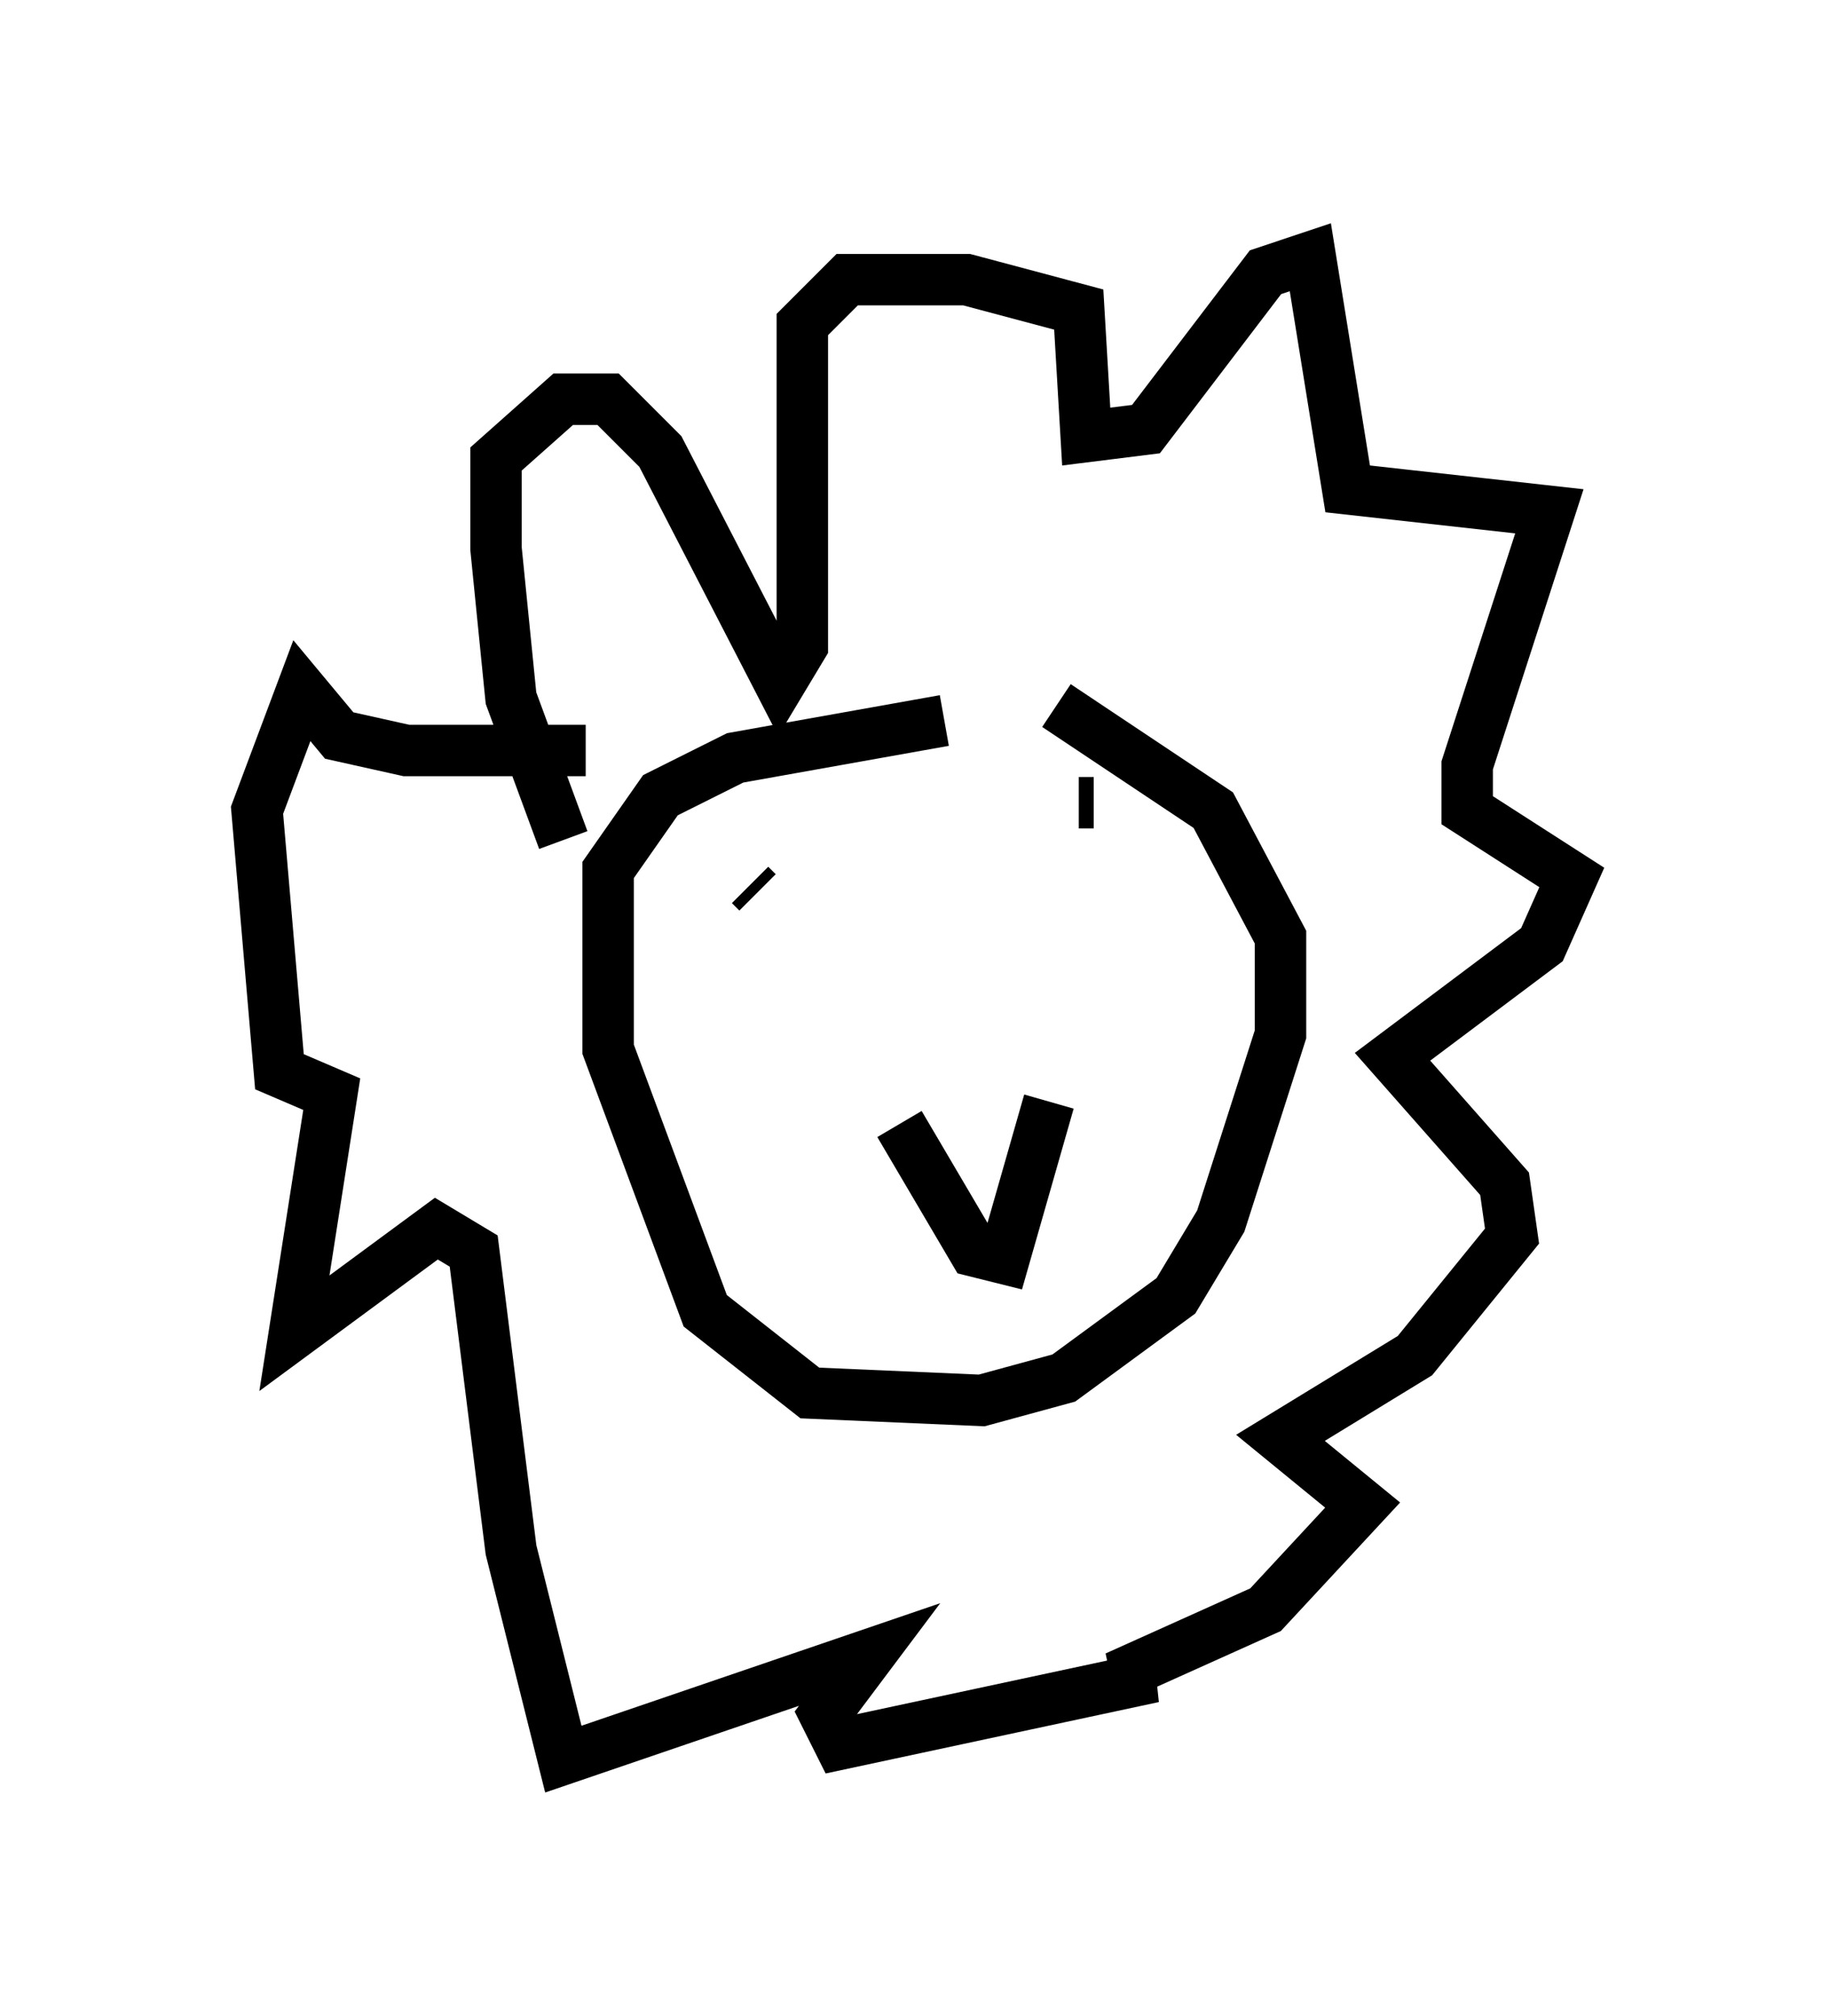 <?xml version="1.0" encoding="utf-8" ?>
<svg baseProfile="full" height="39.195" version="1.1" width="35.564" xmlns="http://www.w3.org/2000/svg" xmlns:ev="http://www.w3.org/2001/xml-events" xmlns:xlink="http://www.w3.org/1999/xlink"><defs /><rect fill="white" height="39.195" width="35.564" x="0" y="0" /><path d="M17.056, 13.425 m3.486, 0.291 l3.05, 2.034 1.307, 2.469 l0.0, 1.888 -1.162, 3.631 l-0.872, 1.453 -2.179, 1.598 l-1.598, 0.436 -3.341, -0.145 l-2.034, -1.598 -1.888, -5.084 l0.0, -3.486 1.017, -1.453 l1.453, -0.726 4.067, -0.726 m2.034, 7.408 l-0.872, 3.05 -0.581, -0.145 l-1.453, -2.469 m3.777, -6.246 l-0.291, 0.0 m-6.391, 1.598 l0.145, 0.145 m-3.777, -1.017 l-1.017, -2.76 -0.291, -2.905 l0.0, -1.743 1.307, -1.162 l0.872, 0.0 1.017, 1.017 l2.324, 4.503 0.436, -0.726 l0.0, -6.246 0.872, -0.872 l2.324, 0.0 2.179, 0.581 l0.145, 2.469 1.162, -0.145 l2.324, -3.05 0.872, -0.291 l0.726, 4.503 3.922, 0.436 l-1.598, 4.939 0.0, 0.872 l2.034, 1.307 -0.581, 1.307 l-2.905, 2.179 2.179, 2.469 l0.145, 1.017 -1.888, 2.324 l-2.615, 1.598 1.598, 1.307 l-1.888, 2.034 -2.905, 1.307 l0.726, 0.0 -6.101, 1.307 l-0.291, -0.581 0.872, -1.162 l-5.955, 2.034 -1.017, -4.067 l-0.726, -5.81 -0.726, -0.436 l-2.76, 2.034 0.726, -4.648 l-1.017, -0.436 -0.436, -5.084 l0.872, -2.324 0.726, 0.872 l1.307, 0.291 3.486, 0.0 " fill="none" stroke="black" stroke-width="1" /></svg>